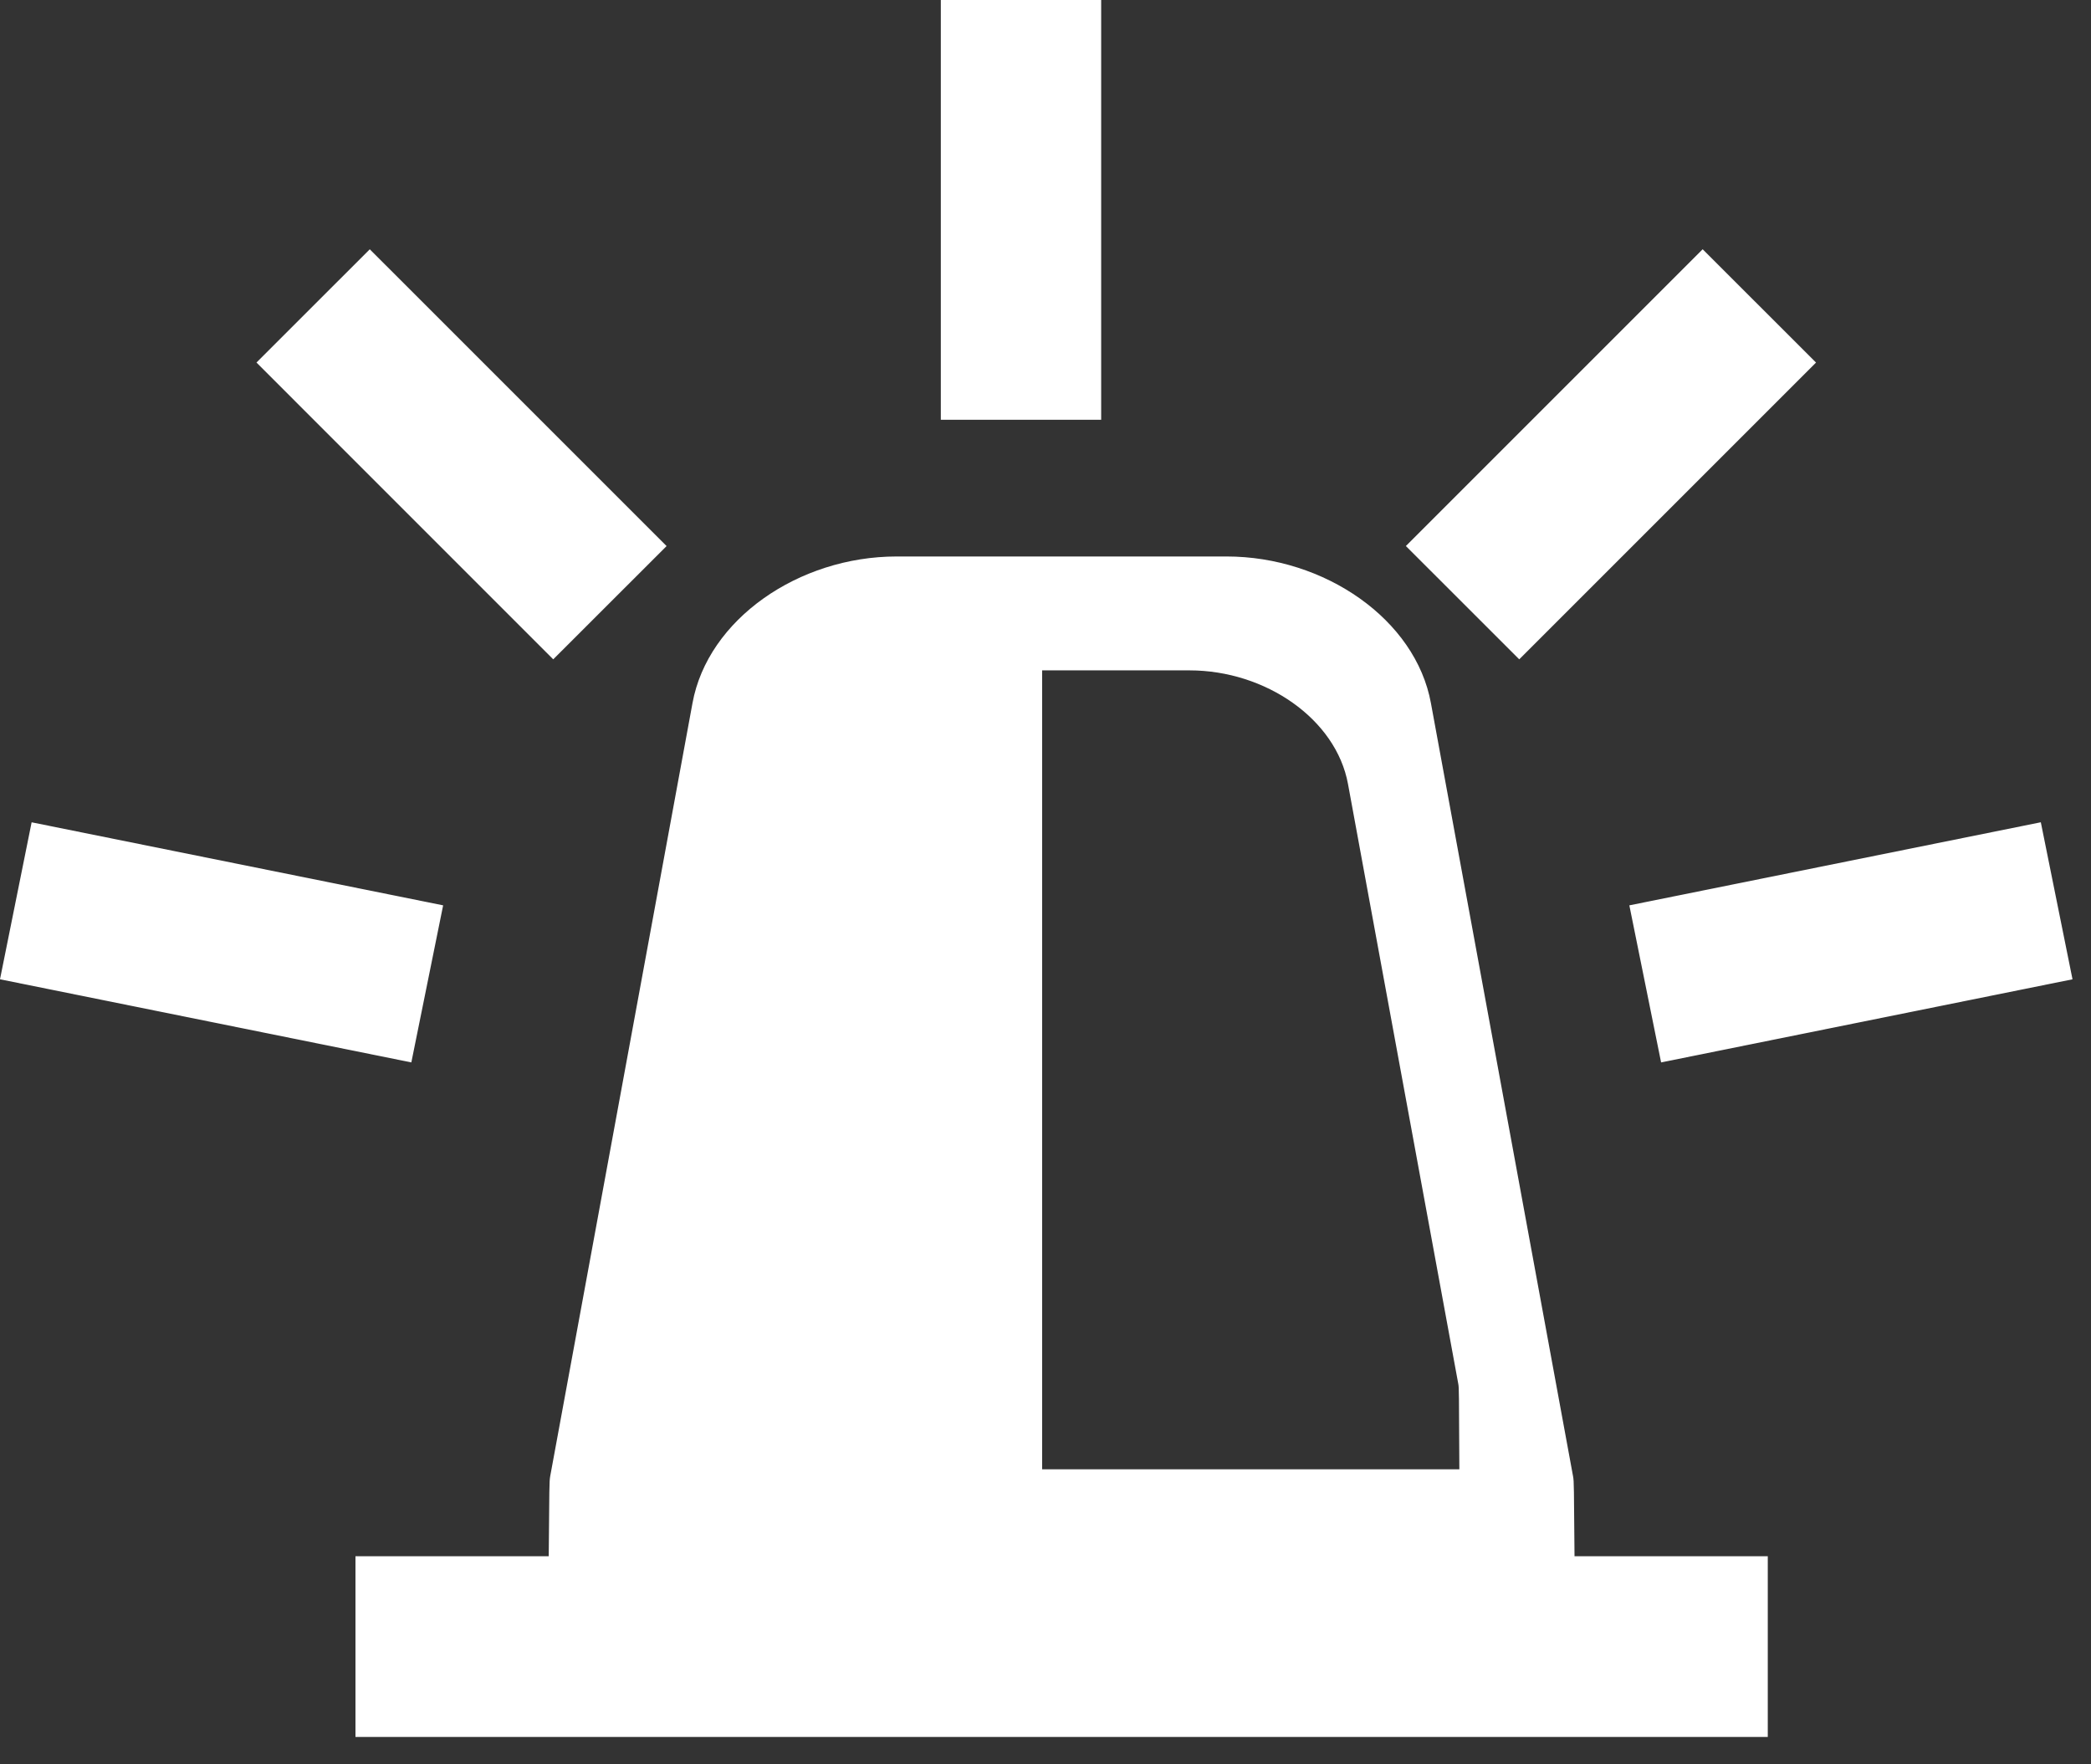 <svg width="64" height="54" viewBox="0 0 64 54" xmlns="http://www.w3.org/2000/svg"><rect x="0" y="0" width="64" height="54" fill="#333333" stroke="none"/><title>icon_emergency_selected</title><path d="M28.796 12.847h4.908V0h-4.908v12.847zm22.046 19.67l12.592-2.544-.97-4.806L49.87 27.71l.972 4.807zm4.742-21.42l-3.47-3.468-9.084 9.083 3.47 3.468 9.084-9.083zM13.564 27.71L.968 25.168 0 29.973l12.59 2.544.973-4.806zm34.583 17.474l-4.35-23.662c-.468-2.564-3.255-4.49-6.255-4.49H27.445c-3.002 0-5.783 1.926-6.25 4.49L16.84 45.184c-.03.17-.025.328-.045 2.448H10.88v5.53h43.227v-5.53h-5.915c-.02-2.12-.013-2.278-.045-2.448zm-16.25-.213V20.518h4.51c2.327 0 4.488 1.49 4.852 3.48l3.374 18.352c.027.134.02.267.034 2.62h-12.77zM20.403 16.714L11.318 7.63 7.85 11.096l9.083 9.084 3.47-3.467z" fill="#FFF" fill-rule="evenodd"/></svg>